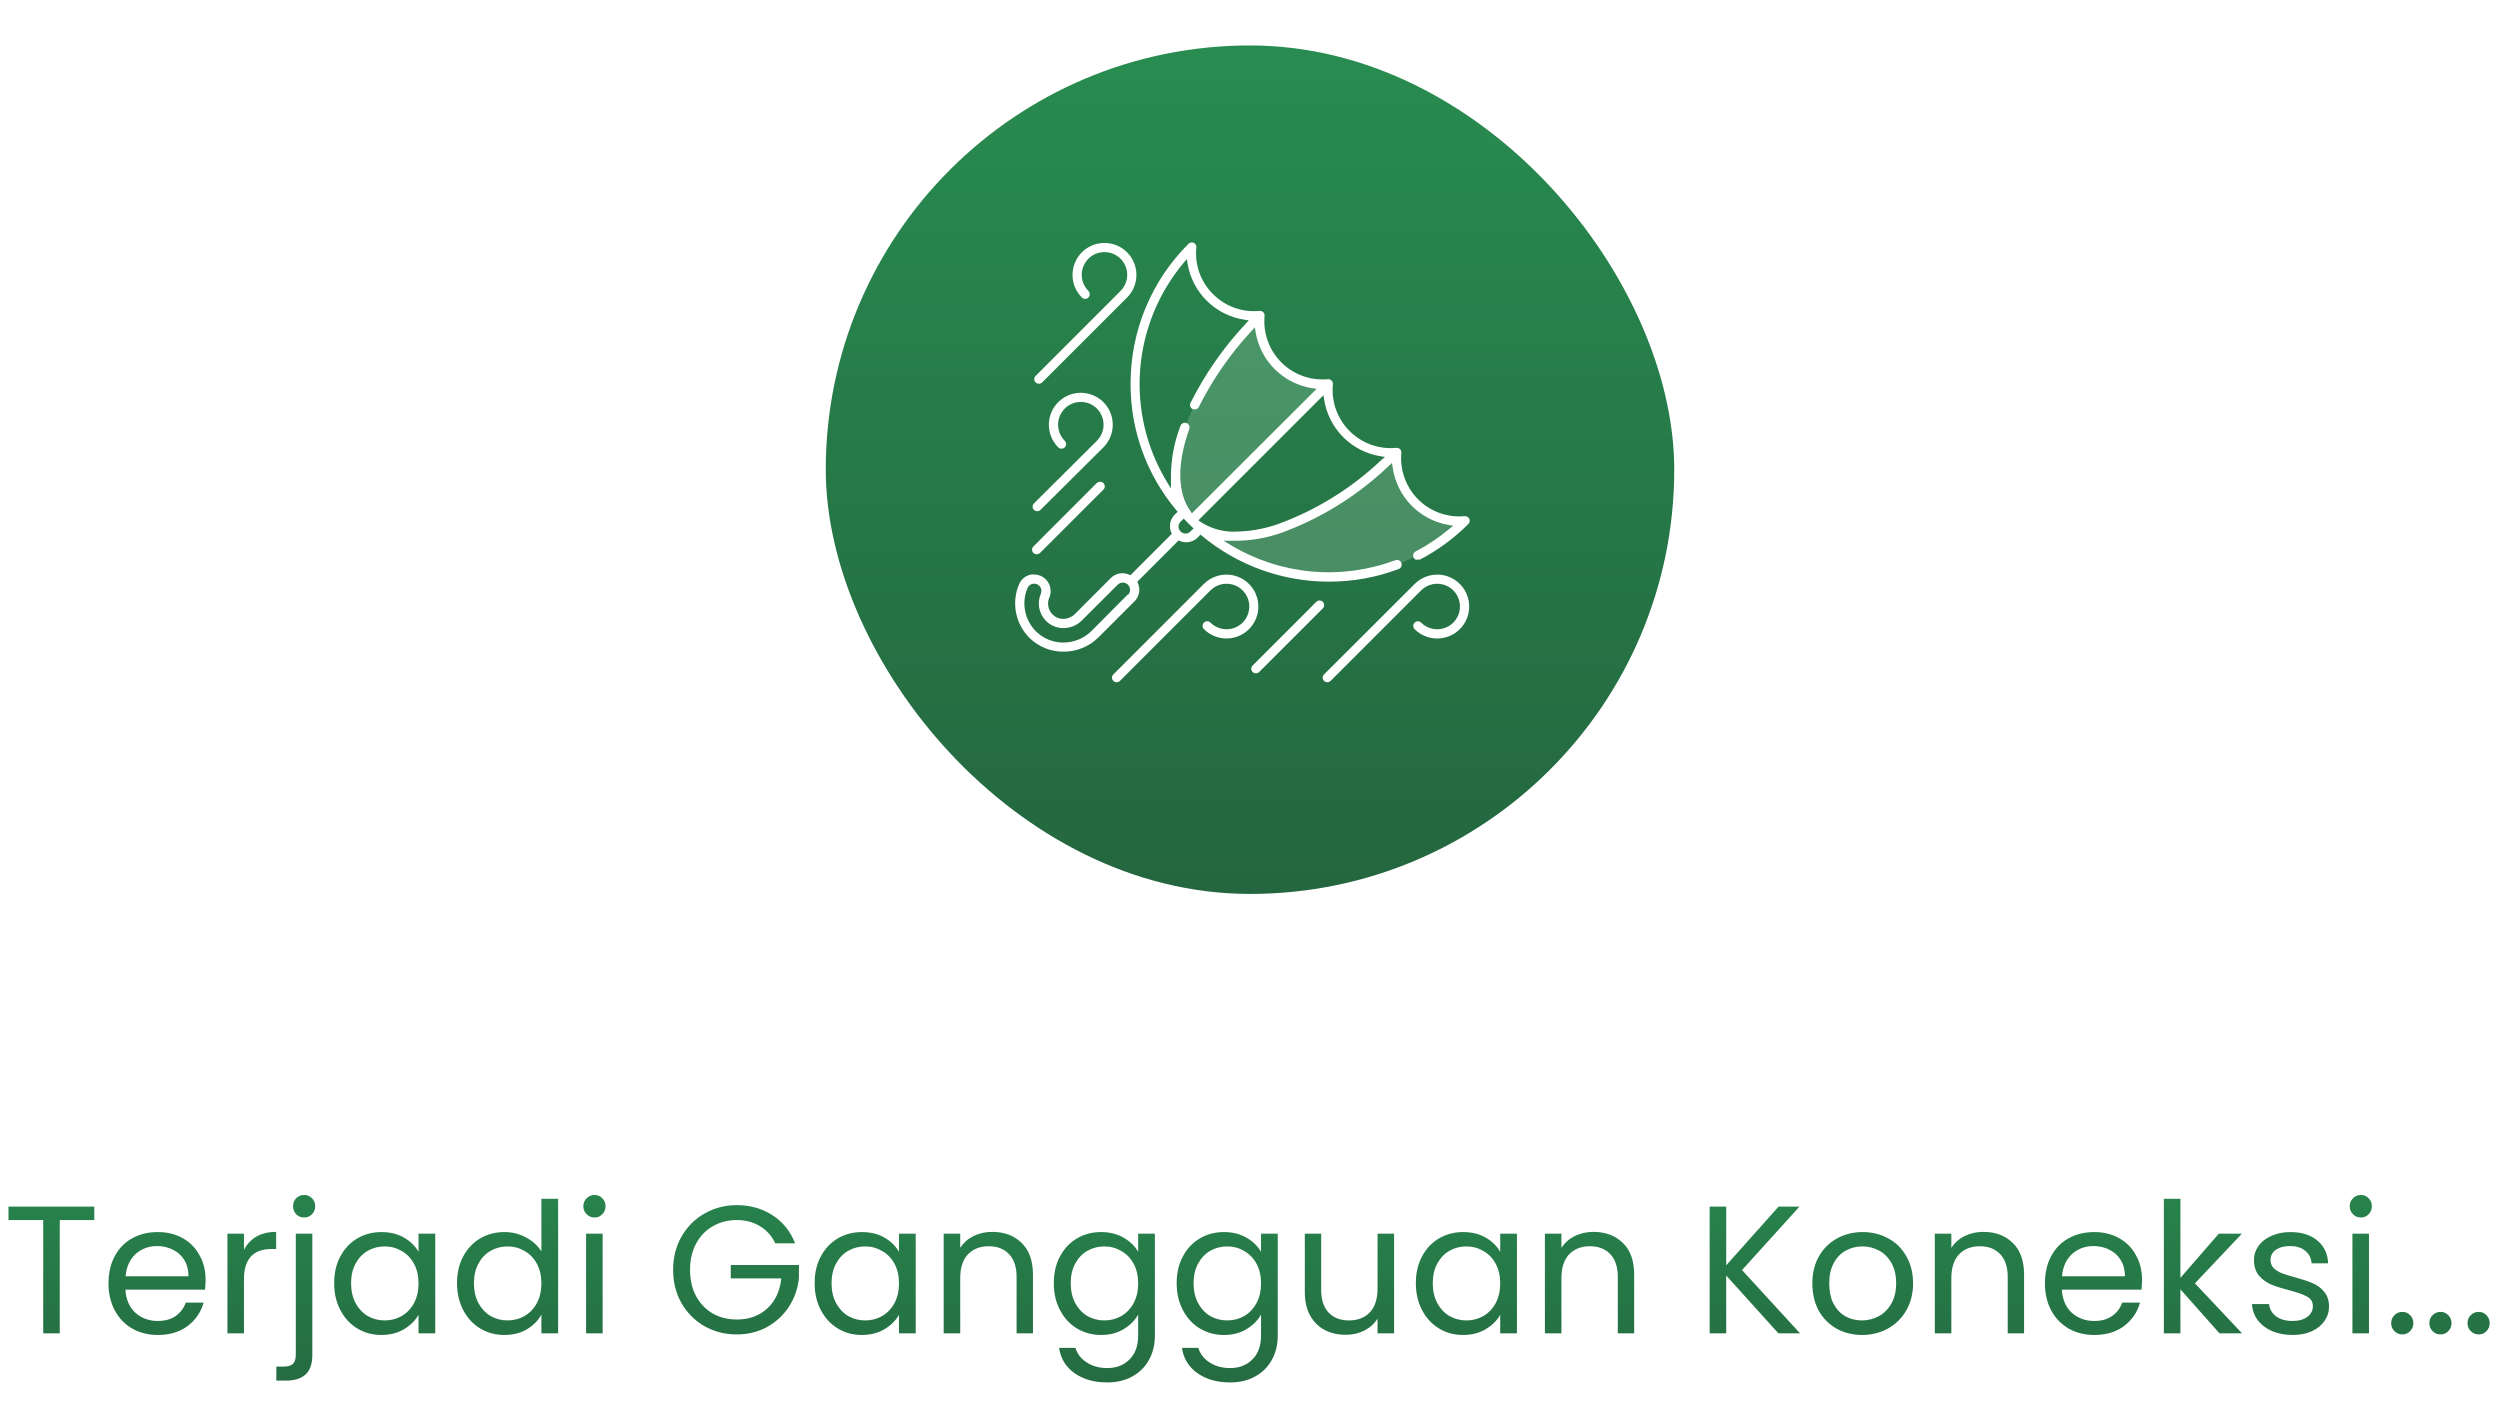 <svg width="165" height="94" viewBox="0 0 165 94" fill="none" xmlns="http://www.w3.org/2000/svg">
<g filter="url(#filter0_d_7862_40140)">
<rect x="54.5" y="2" width="56" height="56" rx="28" fill="url(#paint0_linear_7862_40140)"/>
<path d="M78.649 33.347C81.142 35.84 87.194 33.819 92.174 28.839C92.117 29.447 92.195 30.061 92.403 30.635C92.611 31.21 92.944 31.731 93.377 32.162C93.81 32.593 94.333 32.922 94.908 33.127C95.484 33.332 96.098 33.407 96.706 33.347C95.521 34.534 94.114 35.476 92.564 36.118C91.015 36.761 89.355 37.092 87.678 37.092C86.001 37.092 84.34 36.761 82.791 36.118C81.242 35.476 79.834 34.534 78.649 33.347Z" fill="#DAF1DE" fill-opacity="0.2"/>
<path d="M83.164 19.817C83.099 20.428 83.173 21.047 83.38 21.626C83.588 22.205 83.924 22.729 84.364 23.16C84.794 23.588 85.314 23.915 85.886 24.116C86.459 24.318 87.069 24.389 87.672 24.325L78.65 33.347C76.157 30.854 78.178 24.802 83.158 19.823L83.164 19.817Z" fill="#DAF1DE" fill-opacity="0.2"/>
<path d="M74.386 18.634C74.681 18.34 74.882 17.964 74.963 17.555C75.044 17.146 75.003 16.722 74.843 16.337C74.683 15.951 74.413 15.622 74.066 15.39C73.72 15.159 73.312 15.035 72.895 15.035C72.478 15.035 72.07 15.159 71.724 15.39C71.377 15.622 71.107 15.951 70.947 16.337C70.787 16.722 70.746 17.146 70.827 17.555C70.908 17.964 71.109 18.34 71.404 18.634C71.432 18.663 71.466 18.685 71.503 18.701C71.54 18.716 71.579 18.724 71.619 18.724C71.659 18.724 71.699 18.716 71.736 18.701C71.773 18.685 71.807 18.663 71.835 18.634C71.863 18.606 71.886 18.573 71.901 18.536C71.916 18.499 71.924 18.459 71.924 18.419C71.924 18.379 71.916 18.339 71.901 18.302C71.886 18.265 71.863 18.232 71.835 18.203C71.624 17.994 71.48 17.726 71.422 17.434C71.363 17.142 71.392 16.84 71.506 16.565C71.62 16.29 71.812 16.055 72.059 15.889C72.307 15.724 72.597 15.636 72.895 15.636C73.192 15.636 73.483 15.724 73.731 15.889C73.978 16.055 74.171 16.29 74.284 16.565C74.398 16.84 74.427 17.142 74.368 17.434C74.31 17.726 74.166 17.994 73.955 18.203L68.352 23.807C68.323 23.835 68.301 23.869 68.285 23.905C68.27 23.942 68.262 23.982 68.262 24.022C68.262 24.062 68.27 24.102 68.285 24.139C68.301 24.176 68.323 24.21 68.352 24.238C68.409 24.294 68.487 24.325 68.567 24.325C68.648 24.325 68.725 24.294 68.783 24.238L74.386 18.634Z" fill="white"/>
<path d="M72.825 28.525C73.12 28.23 73.32 27.854 73.402 27.445C73.483 27.036 73.441 26.612 73.282 26.227C73.122 25.842 72.852 25.512 72.505 25.281C72.159 25.049 71.751 24.925 71.334 24.925C70.917 24.925 70.509 25.049 70.162 25.281C69.816 25.512 69.545 25.842 69.386 26.227C69.226 26.612 69.184 27.036 69.266 27.445C69.347 27.854 69.548 28.23 69.843 28.525C69.9 28.581 69.978 28.612 70.058 28.612C70.139 28.612 70.216 28.581 70.274 28.525C70.302 28.496 70.325 28.463 70.34 28.426C70.356 28.389 70.364 28.349 70.364 28.309C70.364 28.269 70.356 28.229 70.34 28.192C70.325 28.155 70.302 28.122 70.274 28.094C70.063 27.884 69.919 27.616 69.861 27.324C69.802 27.032 69.831 26.73 69.945 26.455C70.058 26.18 70.251 25.945 70.498 25.779C70.746 25.614 71.036 25.526 71.334 25.526C71.631 25.526 71.922 25.614 72.169 25.779C72.417 25.945 72.609 26.18 72.723 26.455C72.836 26.73 72.866 27.032 72.807 27.324C72.749 27.616 72.605 27.884 72.394 28.094L68.241 32.223C68.212 32.251 68.19 32.285 68.174 32.322C68.159 32.359 68.151 32.399 68.151 32.439C68.151 32.479 68.159 32.519 68.174 32.556C68.19 32.593 68.212 32.626 68.241 32.654C68.299 32.709 68.376 32.74 68.457 32.74C68.537 32.74 68.614 32.709 68.672 32.654L72.825 28.525Z" fill="white"/>
<path d="M80.95 41.141C81.296 41.14 81.637 41.053 81.942 40.89C82.247 40.726 82.507 40.489 82.699 40.201C82.891 39.913 83.009 39.583 83.043 39.238C83.076 38.894 83.025 38.546 82.893 38.226C82.76 37.906 82.551 37.624 82.284 37.404C82.017 37.184 81.7 37.033 81.36 36.965C81.021 36.897 80.67 36.913 80.338 37.013C80.007 37.112 79.705 37.291 79.459 37.535L73.483 43.511C73.455 43.539 73.432 43.573 73.416 43.61C73.401 43.647 73.393 43.687 73.393 43.727C73.393 43.767 73.401 43.806 73.416 43.843C73.432 43.88 73.455 43.914 73.483 43.942C73.541 43.997 73.618 44.028 73.699 44.028C73.779 44.028 73.856 43.997 73.914 43.942L79.89 37.966C80.1 37.756 80.368 37.613 80.66 37.555C80.951 37.497 81.253 37.527 81.528 37.641C81.802 37.755 82.037 37.947 82.202 38.194C82.367 38.441 82.455 38.732 82.455 39.029C82.455 39.326 82.367 39.617 82.202 39.864C82.037 40.111 81.802 40.304 81.528 40.417C81.253 40.531 80.951 40.561 80.66 40.503C80.368 40.445 80.1 40.302 79.89 40.092C79.833 40.035 79.755 40.003 79.675 40.003C79.594 40.003 79.516 40.035 79.459 40.092C79.402 40.149 79.37 40.227 79.37 40.308C79.37 40.389 79.402 40.466 79.459 40.523C79.655 40.719 79.887 40.875 80.143 40.981C80.399 41.087 80.673 41.141 80.95 41.141Z" fill="white"/>
<path d="M94.865 41.141C95.212 41.14 95.552 41.053 95.857 40.89C96.162 40.726 96.422 40.489 96.614 40.201C96.806 39.913 96.924 39.583 96.958 39.238C96.992 38.894 96.94 38.546 96.808 38.226C96.675 37.906 96.466 37.624 96.199 37.404C95.932 37.184 95.615 37.033 95.275 36.965C94.936 36.897 94.585 36.913 94.254 37.013C93.922 37.112 93.62 37.291 93.374 37.535L87.387 43.511C87.358 43.539 87.335 43.573 87.32 43.61C87.305 43.647 87.296 43.687 87.296 43.727C87.296 43.767 87.305 43.806 87.32 43.843C87.335 43.88 87.358 43.914 87.387 43.942C87.445 43.997 87.522 44.028 87.602 44.028C87.682 44.028 87.759 43.997 87.818 43.942L93.794 37.966C94.004 37.756 94.272 37.613 94.563 37.555C94.855 37.497 95.157 37.527 95.431 37.641C95.706 37.755 95.94 37.947 96.106 38.194C96.27 38.441 96.359 38.732 96.359 39.029C96.359 39.326 96.27 39.617 96.106 39.864C95.94 40.111 95.706 40.304 95.431 40.417C95.157 40.531 94.855 40.561 94.563 40.503C94.272 40.445 94.004 40.302 93.794 40.092C93.737 40.035 93.659 40.003 93.578 40.003C93.497 40.003 93.42 40.035 93.363 40.092C93.305 40.149 93.273 40.227 93.273 40.308C93.273 40.389 93.305 40.466 93.363 40.523C93.559 40.721 93.794 40.877 94.052 40.983C94.31 41.089 94.586 41.143 94.865 41.141Z" fill="white"/>
<path d="M93.514 35.916C93.589 35.946 93.673 35.946 93.748 35.916C94.913 35.303 95.98 34.518 96.91 33.586C96.941 33.555 96.966 33.518 96.981 33.477C96.996 33.436 97.002 33.392 96.999 33.348C96.996 33.304 96.983 33.262 96.962 33.223C96.94 33.185 96.911 33.152 96.875 33.126C96.814 33.08 96.736 33.059 96.66 33.068C96.099 33.119 95.535 33.046 95.005 32.854C94.476 32.663 93.996 32.357 93.598 31.959C93.2 31.561 92.894 31.081 92.703 30.552C92.511 30.022 92.438 29.458 92.489 28.897C92.495 28.852 92.49 28.805 92.475 28.762C92.46 28.718 92.436 28.678 92.403 28.646C92.37 28.613 92.331 28.588 92.287 28.573C92.244 28.559 92.197 28.554 92.151 28.559C91.588 28.613 91.02 28.541 90.487 28.349C89.955 28.157 89.472 27.849 89.072 27.448C88.672 27.048 88.366 26.563 88.175 26.03C87.985 25.497 87.915 24.929 87.969 24.366C87.975 24.32 87.97 24.274 87.955 24.23C87.939 24.187 87.915 24.148 87.882 24.115C87.849 24.083 87.81 24.058 87.767 24.043C87.723 24.028 87.677 24.023 87.632 24.028C87.071 24.079 86.506 24.006 85.977 23.814C85.448 23.623 84.968 23.317 84.57 22.919C84.172 22.521 83.866 22.041 83.675 21.512C83.483 20.983 83.41 20.418 83.461 19.857C83.467 19.812 83.462 19.765 83.447 19.722C83.432 19.678 83.407 19.639 83.375 19.606C83.342 19.573 83.303 19.549 83.259 19.534C83.216 19.519 83.169 19.514 83.123 19.52C82.562 19.574 81.996 19.503 81.467 19.312C80.937 19.12 80.456 18.813 80.06 18.413C79.658 18.016 79.351 17.534 79.16 17.003C78.97 16.472 78.901 15.905 78.959 15.343C78.967 15.28 78.956 15.216 78.925 15.159C78.895 15.103 78.848 15.058 78.79 15.03C78.733 15.002 78.668 14.993 78.605 15.005C78.542 15.016 78.485 15.047 78.44 15.093C77.225 16.303 76.261 17.741 75.605 19.326C74.949 20.911 74.614 22.61 74.619 24.325C74.604 27.377 75.674 30.335 77.636 32.672L77.724 32.776L77.526 32.974C77.377 33.124 77.276 33.315 77.235 33.522C77.195 33.73 77.217 33.945 77.299 34.139L77.34 34.233L74.608 36.964L74.514 36.923C74.315 36.836 74.094 36.81 73.879 36.851C73.665 36.891 73.468 36.996 73.315 37.151L70.938 39.533C70.733 39.731 70.46 39.844 70.175 39.847C70.042 39.847 69.909 39.821 69.786 39.768C69.663 39.716 69.552 39.64 69.459 39.545C69.317 39.398 69.223 39.213 69.188 39.013C69.152 38.812 69.178 38.606 69.261 38.42C69.328 38.255 69.355 38.076 69.337 37.899C69.319 37.721 69.258 37.551 69.159 37.403C69.06 37.254 68.927 37.133 68.77 37.048C68.613 36.963 68.437 36.919 68.259 36.918C68.191 36.911 68.123 36.911 68.055 36.918C67.879 36.951 67.713 37.027 67.574 37.14C67.435 37.253 67.326 37.399 67.257 37.564C67.003 38.16 66.935 38.819 67.062 39.453C67.189 40.089 67.505 40.67 67.968 41.123C68.56 41.695 69.352 42.013 70.175 42.008C70.607 42.014 71.036 41.932 71.436 41.769C71.836 41.606 72.2 41.365 72.505 41.059L74.876 38.688C75.031 38.535 75.135 38.338 75.176 38.124C75.216 37.91 75.191 37.688 75.103 37.489L75.062 37.395L77.788 34.669L77.881 34.71C78.076 34.79 78.291 34.811 78.498 34.77C78.704 34.73 78.895 34.63 79.046 34.483L79.233 34.285L79.337 34.372C81.689 36.322 84.647 37.389 87.701 37.389C89.275 37.393 90.836 37.111 92.309 36.557C92.347 36.542 92.382 36.521 92.412 36.493C92.442 36.465 92.466 36.432 92.483 36.395C92.5 36.358 92.51 36.318 92.511 36.277C92.513 36.236 92.506 36.196 92.492 36.158C92.478 36.119 92.457 36.084 92.429 36.054C92.401 36.024 92.368 36 92.331 35.983C92.294 35.966 92.254 35.957 92.213 35.955C92.172 35.953 92.132 35.96 92.093 35.974C90.326 36.635 88.433 36.889 86.555 36.717C84.676 36.546 82.86 35.953 81.242 34.984L80.753 34.687H81.335C82.446 34.711 83.551 34.531 84.597 34.157C87.232 33.187 89.639 31.684 91.668 29.742L91.872 29.555L91.913 29.829C92.042 30.773 92.469 31.652 93.13 32.338C93.792 33.024 94.655 33.481 95.594 33.644L95.908 33.697L95.664 33.901C94.984 34.471 94.246 34.967 93.462 35.38C93.4 35.403 93.347 35.446 93.311 35.502C93.275 35.559 93.259 35.625 93.265 35.691C93.271 35.758 93.299 35.82 93.344 35.869C93.389 35.918 93.449 35.951 93.514 35.962V35.916ZM74.421 38.246L72.051 40.634C71.555 41.13 70.882 41.408 70.181 41.408C69.516 41.411 68.877 41.154 68.399 40.692C68.022 40.326 67.765 39.855 67.661 39.341C67.557 38.826 67.611 38.292 67.816 37.809C67.846 37.737 67.894 37.673 67.955 37.624C68.016 37.575 68.089 37.543 68.166 37.529C68.249 37.513 68.336 37.52 68.416 37.548C68.496 37.577 68.568 37.627 68.622 37.692C68.677 37.757 68.713 37.836 68.727 37.92C68.741 38.004 68.732 38.09 68.702 38.17C68.57 38.467 68.529 38.796 68.587 39.116C68.644 39.436 68.795 39.731 69.022 39.964C69.173 40.12 69.354 40.244 69.554 40.328C69.754 40.413 69.97 40.455 70.187 40.453C70.636 40.456 71.067 40.28 71.387 39.964L73.769 37.588C73.86 37.501 73.981 37.452 74.107 37.452C74.233 37.452 74.354 37.501 74.445 37.588C74.489 37.632 74.524 37.685 74.548 37.742C74.572 37.8 74.585 37.863 74.585 37.925C74.585 37.988 74.572 38.05 74.548 38.108C74.524 38.166 74.489 38.219 74.445 38.263L74.421 38.246ZM78.603 34.04C78.563 34.091 78.513 34.133 78.455 34.163C78.397 34.192 78.334 34.21 78.269 34.213C78.205 34.217 78.14 34.207 78.079 34.184C78.019 34.161 77.964 34.125 77.918 34.079C77.872 34.034 77.836 33.979 77.813 33.918C77.79 33.857 77.78 33.793 77.784 33.728C77.787 33.663 77.805 33.6 77.835 33.542C77.865 33.485 77.906 33.434 77.957 33.394L78.126 33.225L78.231 33.336L78.446 33.557L78.668 33.772L78.778 33.877L78.603 34.04ZM78.668 32.875L78.569 32.736C77.701 31.524 77.677 29.596 78.493 27.313C78.506 27.275 78.512 27.234 78.51 27.194C78.507 27.153 78.497 27.114 78.48 27.077C78.462 27.041 78.437 27.008 78.407 26.981C78.377 26.954 78.342 26.933 78.303 26.92C78.265 26.906 78.225 26.901 78.184 26.903C78.144 26.905 78.104 26.915 78.068 26.933C78.031 26.951 77.999 26.975 77.972 27.005C77.945 27.036 77.924 27.071 77.91 27.109C77.474 28.24 77.26 29.444 77.281 30.656V31.239L76.984 30.749C75.653 28.527 75.048 25.945 75.253 23.362C75.457 20.779 76.462 18.325 78.126 16.339L78.33 16.095L78.382 16.409C78.537 17.329 78.975 18.178 79.634 18.838C80.314 19.518 81.194 19.961 82.145 20.102L82.419 20.143L82.232 20.347C80.768 21.91 79.536 23.675 78.574 25.589C78.556 25.625 78.546 25.664 78.543 25.704C78.541 25.744 78.546 25.784 78.559 25.822C78.572 25.86 78.592 25.895 78.619 25.925C78.646 25.955 78.678 25.979 78.714 25.997C78.787 26.029 78.87 26.033 78.946 26.008C79.021 25.982 79.084 25.928 79.122 25.857C80.043 24.022 81.219 22.328 82.617 20.824L82.82 20.603L82.867 20.9C83.018 21.836 83.462 22.701 84.135 23.369C84.808 24.038 85.675 24.477 86.612 24.622L86.898 24.663L78.668 32.875ZM91.196 29.334C89.242 31.197 86.927 32.641 84.393 33.574C83.498 33.892 82.558 34.065 81.609 34.087C80.768 34.128 79.936 33.902 79.233 33.44L79.093 33.341L87.352 25.082L87.393 25.367C87.538 26.305 87.977 27.172 88.645 27.845C89.314 28.518 90.178 28.962 91.115 29.113L91.412 29.159L91.196 29.334Z" fill="white"/>
<path d="M72.406 30.86L68.206 35.066C68.178 35.094 68.155 35.127 68.14 35.164C68.124 35.201 68.116 35.241 68.116 35.281C68.116 35.321 68.124 35.361 68.14 35.398C68.155 35.435 68.178 35.468 68.206 35.497C68.265 35.551 68.342 35.582 68.422 35.582C68.502 35.582 68.579 35.551 68.637 35.497L72.825 31.314C72.882 31.257 72.915 31.18 72.915 31.099C72.915 31.018 72.882 30.941 72.825 30.884C72.768 30.826 72.691 30.794 72.61 30.794C72.529 30.794 72.451 30.826 72.394 30.884L72.406 30.86Z" fill="white"/>
<path d="M87.305 39.154C87.333 39.126 87.356 39.092 87.371 39.055C87.386 39.019 87.394 38.979 87.394 38.939C87.394 38.899 87.386 38.859 87.371 38.822C87.356 38.785 87.333 38.752 87.305 38.723C87.277 38.695 87.243 38.672 87.206 38.657C87.169 38.642 87.129 38.634 87.09 38.634C87.049 38.634 87.01 38.642 86.973 38.657C86.936 38.672 86.902 38.695 86.874 38.723L82.674 42.923C82.646 42.951 82.623 42.985 82.608 43.022C82.592 43.059 82.584 43.098 82.584 43.138C82.584 43.178 82.592 43.218 82.608 43.255C82.623 43.292 82.646 43.326 82.674 43.354C82.733 43.409 82.81 43.439 82.89 43.439C82.97 43.439 83.047 43.409 83.105 43.354L87.305 39.154Z" fill="white"/>
</g>
<path d="M6.224 79.636V80.524H3.944V88H2.852V80.524H0.56V79.636H6.224ZM13.569 84.46C13.569 84.668 13.556 84.888 13.533 85.12H8.277C8.317 85.768 8.537 86.276 8.937 86.644C9.345 87.004 9.837 87.184 10.412 87.184C10.884 87.184 11.277 87.076 11.588 86.86C11.909 86.636 12.133 86.34 12.261 85.972H13.437C13.261 86.604 12.909 87.12 12.38 87.52C11.852 87.912 11.197 88.108 10.412 88.108C9.789 88.108 9.229 87.968 8.733 87.688C8.245 87.408 7.861 87.012 7.581 86.5C7.301 85.98 7.161 85.38 7.161 84.7C7.161 84.02 7.297 83.424 7.569 82.912C7.841 82.4 8.221 82.008 8.709 81.736C9.205 81.456 9.773 81.316 10.412 81.316C11.037 81.316 11.588 81.452 12.069 81.724C12.549 81.996 12.916 82.372 13.172 82.852C13.437 83.324 13.569 83.86 13.569 84.46ZM12.441 84.232C12.441 83.816 12.348 83.46 12.165 83.164C11.98 82.86 11.729 82.632 11.409 82.48C11.097 82.32 10.748 82.24 10.364 82.24C9.813 82.24 9.341 82.416 8.949 82.768C8.565 83.12 8.345 83.608 8.289 84.232H12.441ZM16.102 82.492C16.294 82.116 16.566 81.824 16.918 81.616C17.278 81.408 17.714 81.304 18.226 81.304V82.432H17.938C16.714 82.432 16.102 83.096 16.102 84.424V88H15.01V81.424H16.102V82.492ZM20.075 80.356C19.866 80.356 19.691 80.284 19.547 80.14C19.41 79.996 19.343 79.82 19.343 79.612C19.343 79.404 19.41 79.228 19.547 79.084C19.691 78.94 19.866 78.868 20.075 78.868C20.282 78.868 20.454 78.94 20.59 79.084C20.735 79.228 20.806 79.404 20.806 79.612C20.806 79.82 20.735 79.996 20.59 80.14C20.454 80.284 20.282 80.356 20.075 80.356ZM20.614 89.428C20.614 90.012 20.466 90.44 20.171 90.712C19.875 90.984 19.442 91.12 18.875 91.12H18.238V90.196H18.695C18.998 90.196 19.21 90.136 19.331 90.016C19.459 89.896 19.523 89.692 19.523 89.404V81.424H20.614V89.428ZM22.055 84.688C22.055 84.016 22.191 83.428 22.463 82.924C22.735 82.412 23.107 82.016 23.579 81.736C24.059 81.456 24.591 81.316 25.175 81.316C25.751 81.316 26.251 81.44 26.675 81.688C27.099 81.936 27.415 82.248 27.623 82.624V81.424H28.727V88H27.623V86.776C27.407 87.16 27.083 87.48 26.651 87.736C26.227 87.984 25.731 88.108 25.163 88.108C24.579 88.108 24.051 87.964 23.579 87.676C23.107 87.388 22.735 86.984 22.463 86.464C22.191 85.944 22.055 85.352 22.055 84.688ZM27.623 84.7C27.623 84.204 27.523 83.772 27.323 83.404C27.123 83.036 26.851 82.756 26.507 82.564C26.171 82.364 25.799 82.264 25.391 82.264C24.983 82.264 24.611 82.36 24.275 82.552C23.939 82.744 23.671 83.024 23.471 83.392C23.271 83.76 23.171 84.192 23.171 84.688C23.171 85.192 23.271 85.632 23.471 86.008C23.671 86.376 23.939 86.66 24.275 86.86C24.611 87.052 24.983 87.148 25.391 87.148C25.799 87.148 26.171 87.052 26.507 86.86C26.851 86.66 27.123 86.376 27.323 86.008C27.523 85.632 27.623 85.196 27.623 84.7ZM30.164 84.688C30.164 84.016 30.3 83.428 30.572 82.924C30.844 82.412 31.216 82.016 31.688 81.736C32.168 81.456 32.704 81.316 33.296 81.316C33.808 81.316 34.284 81.436 34.724 81.676C35.164 81.908 35.5 82.216 35.732 82.6V79.12H36.836V88H35.732V86.764C35.516 87.156 35.196 87.48 34.772 87.736C34.348 87.984 33.852 88.108 33.284 88.108C32.7 88.108 32.168 87.964 31.688 87.676C31.216 87.388 30.844 86.984 30.572 86.464C30.3 85.944 30.164 85.352 30.164 84.688ZM35.732 84.7C35.732 84.204 35.632 83.772 35.432 83.404C35.232 83.036 34.96 82.756 34.616 82.564C34.28 82.364 33.908 82.264 33.5 82.264C33.092 82.264 32.72 82.36 32.384 82.552C32.048 82.744 31.78 83.024 31.58 83.392C31.38 83.76 31.28 84.192 31.28 84.688C31.28 85.192 31.38 85.632 31.58 86.008C31.78 86.376 32.048 86.66 32.384 86.86C32.72 87.052 33.092 87.148 33.5 87.148C33.908 87.148 34.28 87.052 34.616 86.86C34.96 86.66 35.232 86.376 35.432 86.008C35.632 85.632 35.732 85.196 35.732 84.7ZM39.246 80.356C39.038 80.356 38.862 80.284 38.718 80.14C38.574 79.996 38.502 79.82 38.502 79.612C38.502 79.404 38.574 79.228 38.718 79.084C38.862 78.94 39.038 78.868 39.246 78.868C39.446 78.868 39.614 78.94 39.75 79.084C39.894 79.228 39.966 79.404 39.966 79.612C39.966 79.82 39.894 79.996 39.75 80.14C39.614 80.284 39.446 80.356 39.246 80.356ZM39.774 81.424V88H38.682V81.424H39.774ZM51.17 82.06C50.938 81.572 50.602 81.196 50.162 80.932C49.722 80.66 49.21 80.524 48.626 80.524C48.042 80.524 47.514 80.66 47.042 80.932C46.578 81.196 46.21 81.58 45.938 82.084C45.674 82.58 45.542 83.156 45.542 83.812C45.542 84.468 45.674 85.044 45.938 85.54C46.21 86.036 46.578 86.42 47.042 86.692C47.514 86.956 48.042 87.088 48.626 87.088C49.442 87.088 50.114 86.844 50.642 86.356C51.17 85.868 51.478 85.208 51.566 84.376H48.23V83.488H52.73V84.328C52.666 85.016 52.45 85.648 52.082 86.224C51.714 86.792 51.23 87.244 50.63 87.58C50.03 87.908 49.362 88.072 48.626 88.072C47.85 88.072 47.142 87.892 46.502 87.532C45.862 87.164 45.354 86.656 44.978 86.008C44.61 85.36 44.426 84.628 44.426 83.812C44.426 82.996 44.61 82.264 44.978 81.616C45.354 80.96 45.862 80.452 46.502 80.092C47.142 79.724 47.85 79.54 48.626 79.54C49.514 79.54 50.298 79.76 50.978 80.2C51.666 80.64 52.166 81.26 52.478 82.06H51.17ZM53.766 84.688C53.766 84.016 53.902 83.428 54.174 82.924C54.446 82.412 54.818 82.016 55.29 81.736C55.77 81.456 56.302 81.316 56.886 81.316C57.462 81.316 57.962 81.44 58.386 81.688C58.81 81.936 59.126 82.248 59.334 82.624V81.424H60.438V88H59.334V86.776C59.118 87.16 58.794 87.48 58.362 87.736C57.938 87.984 57.442 88.108 56.874 88.108C56.29 88.108 55.762 87.964 55.29 87.676C54.818 87.388 54.446 86.984 54.174 86.464C53.902 85.944 53.766 85.352 53.766 84.688ZM59.334 84.7C59.334 84.204 59.234 83.772 59.034 83.404C58.834 83.036 58.562 82.756 58.218 82.564C57.882 82.364 57.51 82.264 57.102 82.264C56.694 82.264 56.322 82.36 55.986 82.552C55.65 82.744 55.382 83.024 55.182 83.392C54.982 83.76 54.882 84.192 54.882 84.688C54.882 85.192 54.982 85.632 55.182 86.008C55.382 86.376 55.65 86.66 55.986 86.86C56.322 87.052 56.694 87.148 57.102 87.148C57.51 87.148 57.882 87.052 58.218 86.86C58.562 86.66 58.834 86.376 59.034 86.008C59.234 85.632 59.334 85.196 59.334 84.7ZM65.487 81.304C66.287 81.304 66.935 81.548 67.431 82.036C67.927 82.516 68.175 83.212 68.175 84.124V88H67.095V84.28C67.095 83.624 66.931 83.124 66.603 82.78C66.275 82.428 65.827 82.252 65.259 82.252C64.683 82.252 64.223 82.432 63.879 82.792C63.543 83.152 63.375 83.676 63.375 84.364V88H62.283V81.424H63.375V82.36C63.591 82.024 63.883 81.764 64.251 81.58C64.627 81.396 65.039 81.304 65.487 81.304ZM72.671 81.316C73.239 81.316 73.735 81.44 74.159 81.688C74.591 81.936 74.911 82.248 75.119 82.624V81.424H76.223V88.144C76.223 88.744 76.095 89.276 75.839 89.74C75.583 90.212 75.215 90.58 74.735 90.844C74.263 91.108 73.711 91.24 73.079 91.24C72.215 91.24 71.495 91.036 70.919 90.628C70.343 90.22 70.003 89.664 69.899 88.96H70.979C71.099 89.36 71.347 89.68 71.723 89.92C72.099 90.168 72.551 90.292 73.079 90.292C73.679 90.292 74.167 90.104 74.543 89.728C74.927 89.352 75.119 88.824 75.119 88.144V86.764C74.903 87.148 74.583 87.468 74.159 87.724C73.735 87.98 73.239 88.108 72.671 88.108C72.087 88.108 71.555 87.964 71.075 87.676C70.603 87.388 70.231 86.984 69.959 86.464C69.687 85.944 69.551 85.352 69.551 84.688C69.551 84.016 69.687 83.428 69.959 82.924C70.231 82.412 70.603 82.016 71.075 81.736C71.555 81.456 72.087 81.316 72.671 81.316ZM75.119 84.7C75.119 84.204 75.019 83.772 74.819 83.404C74.619 83.036 74.347 82.756 74.003 82.564C73.667 82.364 73.295 82.264 72.887 82.264C72.479 82.264 72.107 82.36 71.771 82.552C71.435 82.744 71.167 83.024 70.967 83.392C70.767 83.76 70.667 84.192 70.667 84.688C70.667 85.192 70.767 85.632 70.967 86.008C71.167 86.376 71.435 86.66 71.771 86.86C72.107 87.052 72.479 87.148 72.887 87.148C73.295 87.148 73.667 87.052 74.003 86.86C74.347 86.66 74.619 86.376 74.819 86.008C75.019 85.632 75.119 85.196 75.119 84.7ZM80.781 81.316C81.349 81.316 81.844 81.44 82.269 81.688C82.701 81.936 83.02 82.248 83.228 82.624V81.424H84.332V88.144C84.332 88.744 84.204 89.276 83.948 89.74C83.692 90.212 83.325 90.58 82.844 90.844C82.373 91.108 81.82 91.24 81.189 91.24C80.325 91.24 79.605 91.036 79.028 90.628C78.453 90.22 78.112 89.664 78.008 88.96H79.088C79.209 89.36 79.457 89.68 79.832 89.92C80.209 90.168 80.66 90.292 81.189 90.292C81.788 90.292 82.276 90.104 82.653 89.728C83.037 89.352 83.228 88.824 83.228 88.144V86.764C83.013 87.148 82.692 87.468 82.269 87.724C81.844 87.98 81.349 88.108 80.781 88.108C80.197 88.108 79.665 87.964 79.184 87.676C78.713 87.388 78.341 86.984 78.069 86.464C77.796 85.944 77.66 85.352 77.66 84.688C77.66 84.016 77.796 83.428 78.069 82.924C78.341 82.412 78.713 82.016 79.184 81.736C79.665 81.456 80.197 81.316 80.781 81.316ZM83.228 84.7C83.228 84.204 83.129 83.772 82.928 83.404C82.728 83.036 82.457 82.756 82.112 82.564C81.776 82.364 81.404 82.264 80.996 82.264C80.588 82.264 80.216 82.36 79.88 82.552C79.544 82.744 79.276 83.024 79.076 83.392C78.876 83.76 78.776 84.192 78.776 84.688C78.776 85.192 78.876 85.632 79.076 86.008C79.276 86.376 79.544 86.66 79.88 86.86C80.216 87.052 80.588 87.148 80.996 87.148C81.404 87.148 81.776 87.052 82.112 86.86C82.457 86.66 82.728 86.376 82.928 86.008C83.129 85.632 83.228 85.196 83.228 84.7ZM92.01 81.424V88H90.918V87.028C90.71 87.364 90.418 87.628 90.042 87.82C89.674 88.004 89.266 88.096 88.818 88.096C88.306 88.096 87.846 87.992 87.438 87.784C87.03 87.568 86.706 87.248 86.466 86.824C86.234 86.4 86.118 85.884 86.118 85.276V81.424H87.198V85.132C87.198 85.78 87.362 86.28 87.69 86.632C88.018 86.976 88.466 87.148 89.034 87.148C89.618 87.148 90.078 86.968 90.414 86.608C90.75 86.248 90.918 85.724 90.918 85.036V81.424H92.01ZM93.446 84.688C93.446 84.016 93.582 83.428 93.854 82.924C94.126 82.412 94.498 82.016 94.97 81.736C95.45 81.456 95.982 81.316 96.566 81.316C97.142 81.316 97.642 81.44 98.066 81.688C98.49 81.936 98.806 82.248 99.014 82.624V81.424H100.118V88H99.014V86.776C98.798 87.16 98.474 87.48 98.042 87.736C97.618 87.984 97.122 88.108 96.554 88.108C95.97 88.108 95.442 87.964 94.97 87.676C94.498 87.388 94.126 86.984 93.854 86.464C93.582 85.944 93.446 85.352 93.446 84.688ZM99.014 84.7C99.014 84.204 98.914 83.772 98.714 83.404C98.514 83.036 98.242 82.756 97.898 82.564C97.562 82.364 97.19 82.264 96.782 82.264C96.374 82.264 96.002 82.36 95.666 82.552C95.33 82.744 95.062 83.024 94.862 83.392C94.662 83.76 94.562 84.192 94.562 84.688C94.562 85.192 94.662 85.632 94.862 86.008C95.062 86.376 95.33 86.66 95.666 86.86C96.002 87.052 96.374 87.148 96.782 87.148C97.19 87.148 97.562 87.052 97.898 86.86C98.242 86.66 98.514 86.376 98.714 86.008C98.914 85.632 99.014 85.196 99.014 84.7ZM105.167 81.304C105.967 81.304 106.615 81.548 107.111 82.036C107.607 82.516 107.855 83.212 107.855 84.124V88H106.775V84.28C106.775 83.624 106.611 83.124 106.283 82.78C105.955 82.428 105.507 82.252 104.939 82.252C104.363 82.252 103.903 82.432 103.559 82.792C103.223 83.152 103.055 83.676 103.055 84.364V88H101.963V81.424H103.055V82.36C103.271 82.024 103.563 81.764 103.931 81.58C104.307 81.396 104.719 81.304 105.167 81.304ZM117.374 88L113.93 84.184V88H112.838V79.636H113.93V83.512L117.386 79.636H118.766L114.974 83.824L118.802 88H117.374ZM122.89 88.108C122.274 88.108 121.714 87.968 121.21 87.688C120.714 87.408 120.322 87.012 120.034 86.5C119.754 85.98 119.614 85.38 119.614 84.7C119.614 84.028 119.758 83.436 120.046 82.924C120.342 82.404 120.742 82.008 121.246 81.736C121.75 81.456 122.314 81.316 122.938 81.316C123.562 81.316 124.126 81.456 124.63 81.736C125.134 82.008 125.53 82.4 125.818 82.912C126.114 83.424 126.262 84.02 126.262 84.7C126.262 85.38 126.11 85.98 125.806 86.5C125.51 87.012 125.106 87.408 124.594 87.688C124.082 87.968 123.514 88.108 122.89 88.108ZM122.89 87.148C123.282 87.148 123.65 87.056 123.994 86.872C124.338 86.688 124.614 86.412 124.822 86.044C125.038 85.676 125.146 85.228 125.146 84.7C125.146 84.172 125.042 83.724 124.834 83.356C124.626 82.988 124.354 82.716 124.018 82.54C123.682 82.356 123.318 82.264 122.926 82.264C122.526 82.264 122.158 82.356 121.822 82.54C121.494 82.716 121.23 82.988 121.03 83.356C120.83 83.724 120.73 84.172 120.73 84.7C120.73 85.236 120.826 85.688 121.018 86.056C121.218 86.424 121.482 86.7 121.81 86.884C122.138 87.06 122.498 87.148 122.89 87.148ZM130.901 81.304C131.701 81.304 132.349 81.548 132.845 82.036C133.341 82.516 133.589 83.212 133.589 84.124V88H132.509V84.28C132.509 83.624 132.345 83.124 132.017 82.78C131.689 82.428 131.241 82.252 130.673 82.252C130.097 82.252 129.637 82.432 129.293 82.792C128.957 83.152 128.789 83.676 128.789 84.364V88H127.697V81.424H128.789V82.36C129.005 82.024 129.297 81.764 129.665 81.58C130.041 81.396 130.453 81.304 130.901 81.304ZM141.373 84.46C141.373 84.668 141.361 84.888 141.337 85.12H136.081C136.121 85.768 136.341 86.276 136.741 86.644C137.149 87.004 137.641 87.184 138.217 87.184C138.689 87.184 139.081 87.076 139.393 86.86C139.713 86.636 139.937 86.34 140.065 85.972H141.241C141.065 86.604 140.713 87.12 140.185 87.52C139.657 87.912 139.001 88.108 138.217 88.108C137.593 88.108 137.033 87.968 136.537 87.688C136.049 87.408 135.665 87.012 135.385 86.5C135.105 85.98 134.965 85.38 134.965 84.7C134.965 84.02 135.101 83.424 135.373 82.912C135.645 82.4 136.025 82.008 136.513 81.736C137.009 81.456 137.577 81.316 138.217 81.316C138.841 81.316 139.393 81.452 139.873 81.724C140.353 81.996 140.721 82.372 140.977 82.852C141.241 83.324 141.373 83.86 141.373 84.46ZM140.245 84.232C140.245 83.816 140.153 83.46 139.969 83.164C139.785 82.86 139.533 82.632 139.213 82.48C138.901 82.32 138.553 82.24 138.169 82.24C137.617 82.24 137.145 82.416 136.753 82.768C136.369 83.12 136.149 83.608 136.093 84.232H140.245ZM146.487 88L143.907 85.096V88H142.815V79.12H143.907V84.34L146.439 81.424H147.963L144.867 84.7L147.975 88H146.487ZM151.318 88.108C150.814 88.108 150.362 88.024 149.962 87.856C149.562 87.68 149.246 87.44 149.014 87.136C148.782 86.824 148.654 86.468 148.63 86.068H149.758C149.79 86.396 149.942 86.664 150.214 86.872C150.494 87.08 150.858 87.184 151.306 87.184C151.722 87.184 152.05 87.092 152.29 86.908C152.53 86.724 152.65 86.492 152.65 86.212C152.65 85.924 152.522 85.712 152.266 85.576C152.01 85.432 151.614 85.292 151.078 85.156C150.59 85.028 150.19 84.9 149.878 84.772C149.574 84.636 149.31 84.44 149.086 84.184C148.87 83.92 148.762 83.576 148.762 83.152C148.762 82.816 148.862 82.508 149.062 82.228C149.262 81.948 149.546 81.728 149.914 81.568C150.282 81.4 150.702 81.316 151.174 81.316C151.902 81.316 152.49 81.5 152.938 81.868C153.386 82.236 153.626 82.74 153.658 83.38H152.566C152.542 83.036 152.402 82.76 152.146 82.552C151.898 82.344 151.562 82.24 151.138 82.24C150.746 82.24 150.434 82.324 150.202 82.492C149.97 82.66 149.854 82.88 149.854 83.152C149.854 83.368 149.922 83.548 150.058 83.692C150.202 83.828 150.378 83.94 150.586 84.028C150.802 84.108 151.098 84.2 151.474 84.304C151.946 84.432 152.33 84.56 152.626 84.688C152.922 84.808 153.174 84.992 153.382 85.24C153.598 85.488 153.71 85.812 153.718 86.212C153.718 86.572 153.618 86.896 153.418 87.184C153.218 87.472 152.934 87.7 152.566 87.868C152.206 88.028 151.79 88.108 151.318 88.108ZM155.824 80.356C155.616 80.356 155.44 80.284 155.296 80.14C155.152 79.996 155.08 79.82 155.08 79.612C155.08 79.404 155.152 79.228 155.296 79.084C155.44 78.94 155.616 78.868 155.824 78.868C156.024 78.868 156.192 78.94 156.328 79.084C156.472 79.228 156.544 79.404 156.544 79.612C156.544 79.82 156.472 79.996 156.328 80.14C156.192 80.284 156.024 80.356 155.824 80.356ZM156.352 81.424V88H155.26V81.424H156.352ZM158.561 88.072C158.353 88.072 158.177 88 158.033 87.856C157.889 87.712 157.817 87.536 157.817 87.328C157.817 87.12 157.889 86.944 158.033 86.8C158.177 86.656 158.353 86.584 158.561 86.584C158.761 86.584 158.929 86.656 159.065 86.8C159.209 86.944 159.281 87.12 159.281 87.328C159.281 87.536 159.209 87.712 159.065 87.856C158.929 88 158.761 88.072 158.561 88.072ZM161.081 88.072C160.873 88.072 160.697 88 160.553 87.856C160.409 87.712 160.337 87.536 160.337 87.328C160.337 87.12 160.409 86.944 160.553 86.8C160.697 86.656 160.873 86.584 161.081 86.584C161.281 86.584 161.449 86.656 161.585 86.8C161.729 86.944 161.801 87.12 161.801 87.328C161.801 87.536 161.729 87.712 161.585 87.856C161.449 88 161.281 88.072 161.081 88.072ZM163.6 88.072C163.392 88.072 163.216 88 163.072 87.856C162.928 87.712 162.856 87.536 162.856 87.328C162.856 87.12 162.928 86.944 163.072 86.8C163.216 86.656 163.392 86.584 163.6 86.584C163.8 86.584 163.968 86.656 164.104 86.8C164.248 86.944 164.32 87.12 164.32 87.328C164.32 87.536 164.248 87.712 164.104 87.856C163.968 88 163.8 88.072 163.6 88.072Z" fill="url(#paint1_linear_7862_40140)"/>
<defs>
<filter id="filter0_d_7862_40140" x="51.5" y="0" width="62" height="62" filterUnits="userSpaceOnUse" color-interpolation-filters="sRGB">
<feFlood flood-opacity="0" result="BackgroundImageFix"/>
<feColorMatrix in="SourceAlpha" type="matrix" values="0 0 0 0 0 0 0 0 0 0 0 0 0 0 0 0 0 0 127 0" result="hardAlpha"/>
<feOffset dy="1"/>
<feGaussianBlur stdDeviation="1.5"/>
<feColorMatrix type="matrix" values="0 0 0 0 0.231 0 0 0 0 0.29 0 0 0 0 0.455 0 0 0 0.24 0"/>
<feBlend mode="normal" in2="BackgroundImageFix" result="effect1_dropShadow_7862_40140"/>
<feBlend mode="normal" in="SourceGraphic" in2="effect1_dropShadow_7862_40140" result="shape"/>
</filter>
<linearGradient id="paint0_linear_7862_40140" x1="82.5" y1="2" x2="82.5" y2="58" gradientUnits="userSpaceOnUse">
<stop stop-color="#288C50"/>
<stop offset="1" stop-color="#24663F"/>
</linearGradient>
<linearGradient id="paint1_linear_7862_40140" x1="82.5" y1="74" x2="82.5" y2="94" gradientUnits="userSpaceOnUse">
<stop stop-color="#288C50"/>
<stop offset="1" stop-color="#24663F"/>
</linearGradient>
</defs>
</svg>
